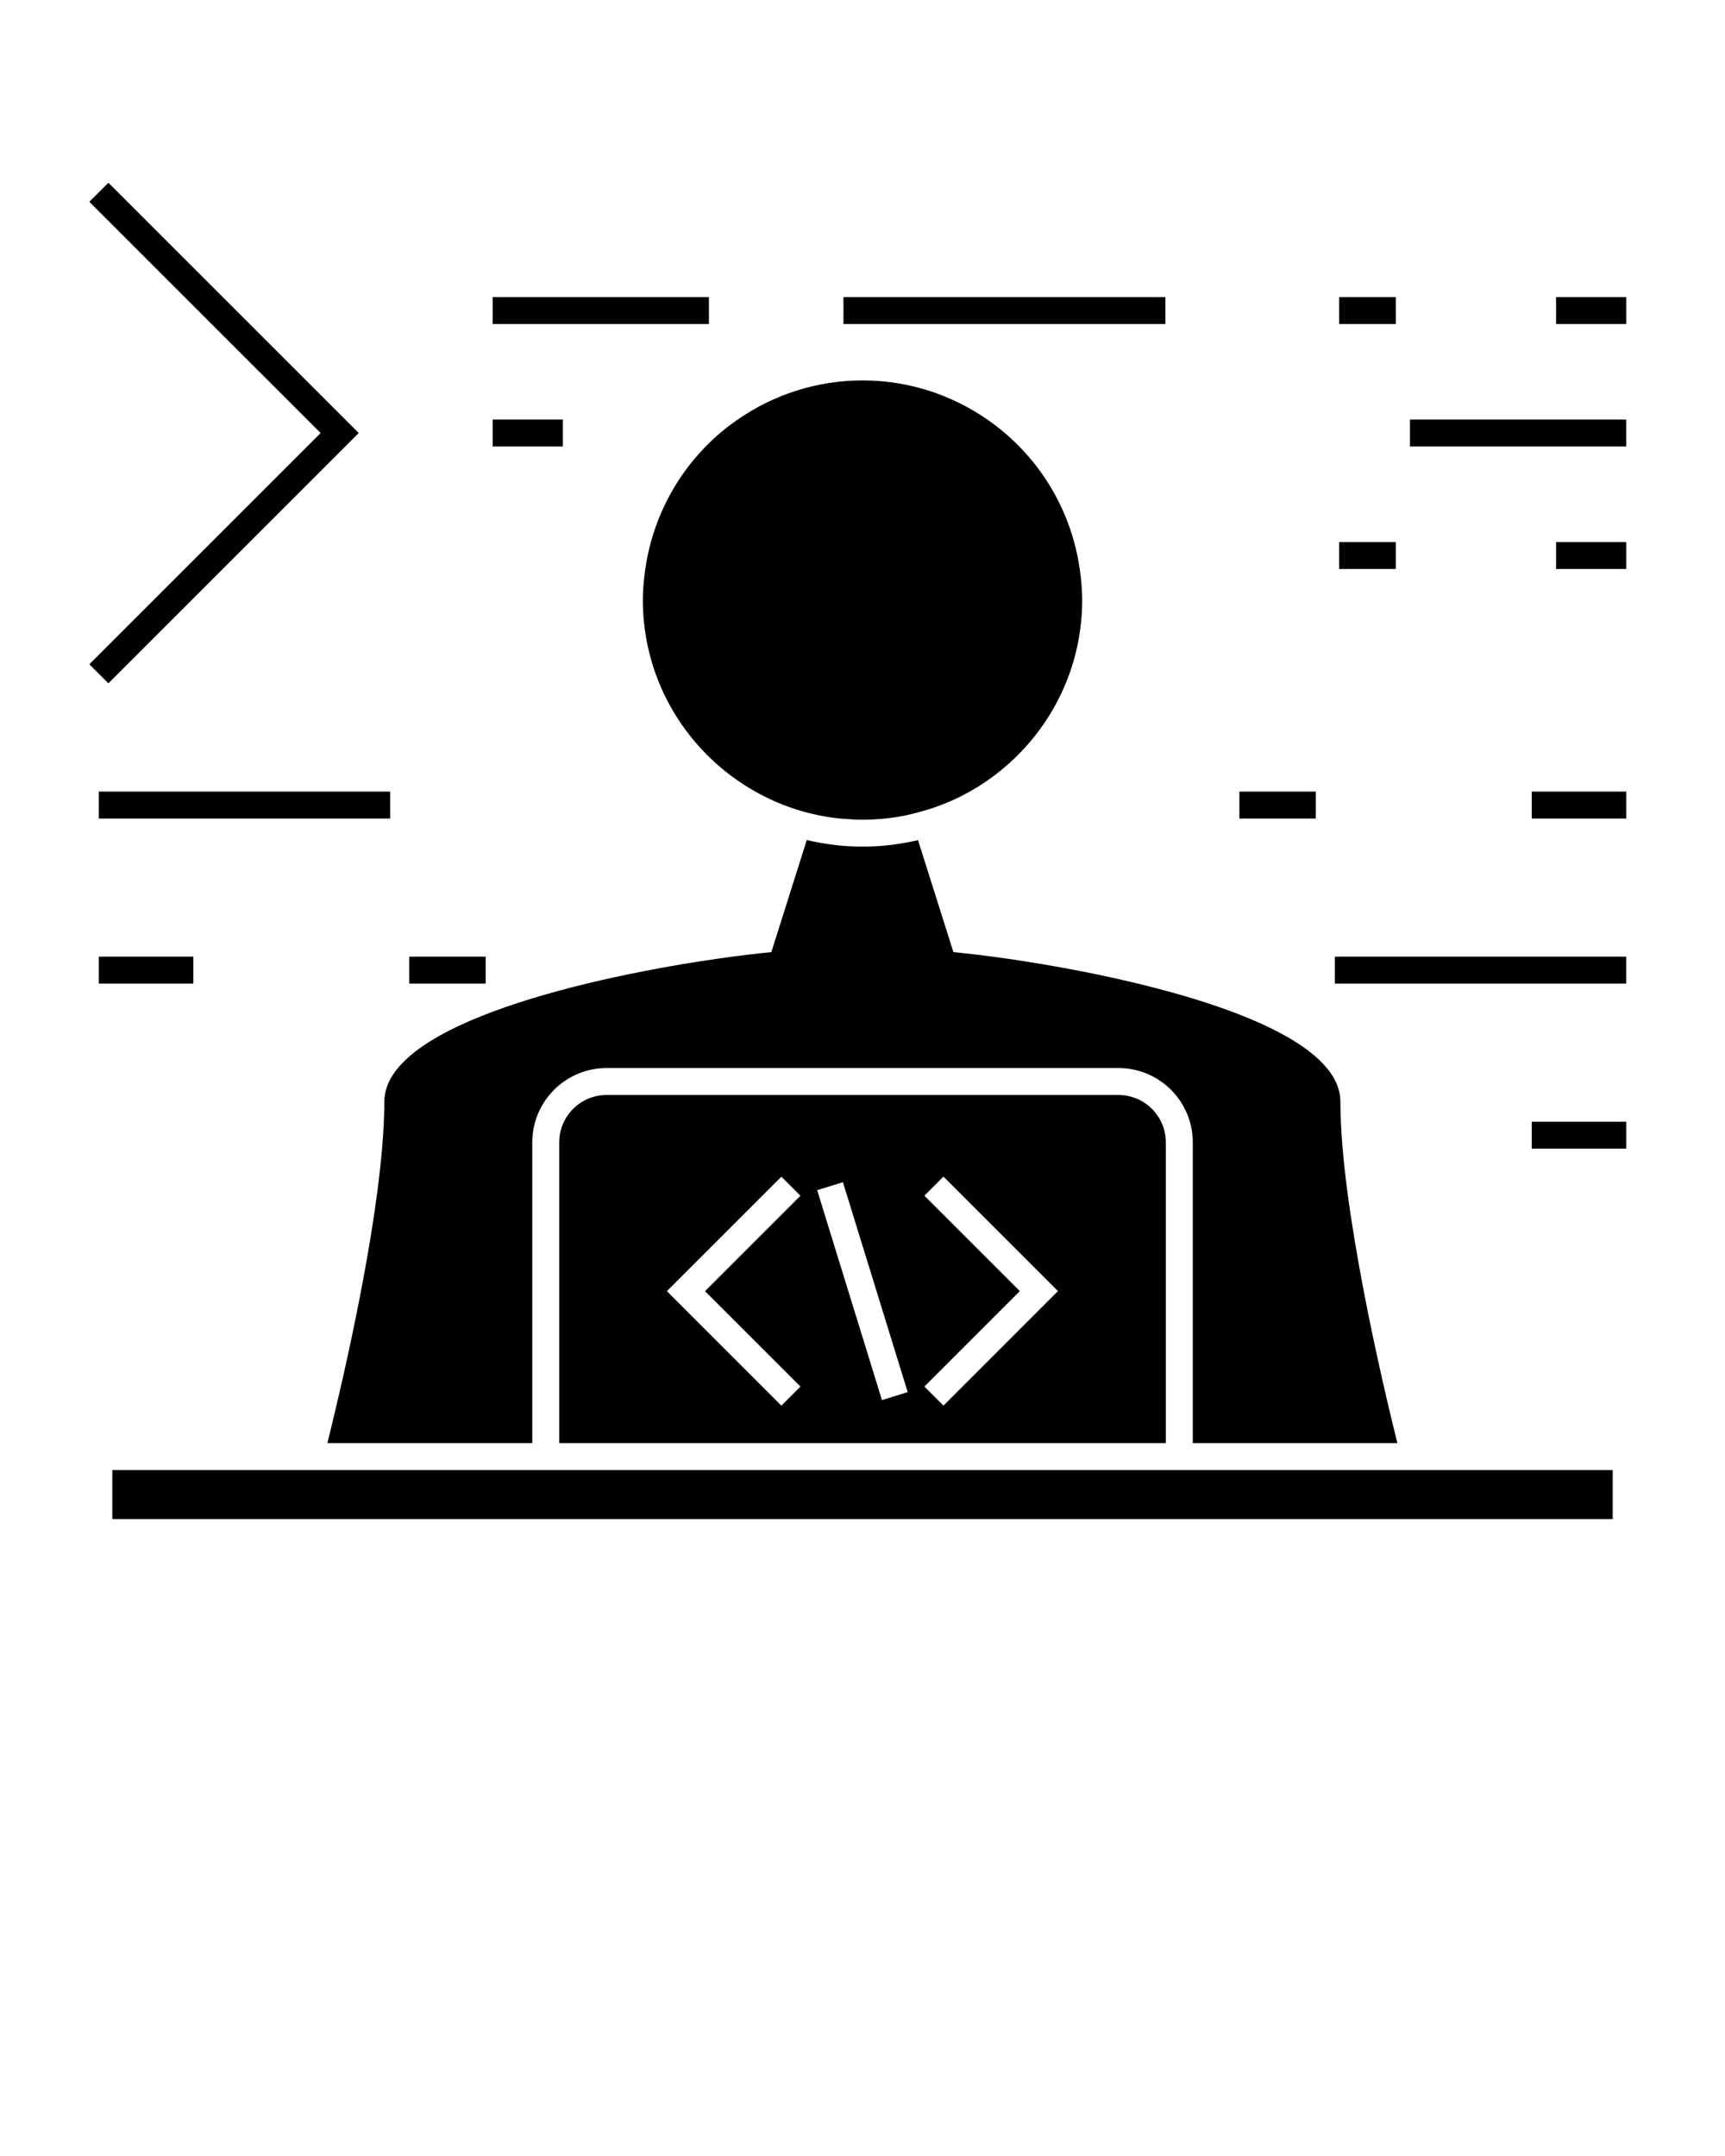 
<svg xmlns="http://www.w3.org/2000/svg" xmlns:xlink="http://www.w3.org/1999/xlink" version="1.1" x="0px" y="0px" viewBox="0 0 96 120" enable-background="new 0 0 96 96" xml:space="preserve"><rect x="6.251" y="81.82" width="83.5" height="2.73"/><path d="M77.767,80.32c-0.779-3.122-3.171-13.188-3.171-18.995c0-3.027-5.575-5.2-11.272-6.58c-2.91-0.705-5.847-1.202-8.094-1.5  c-0.616-0.082-1.185-0.149-1.682-0.201l-0.489-0.051l-1.97-6.233c-0.994,0.23-2.024,0.363-3.087,0.363  c-1.069,0-2.105-0.135-3.104-0.367l-1.971,6.237l-0.489,0.051c-0.497,0.052-1.065,0.119-1.682,0.201  c-0.227,0.03-0.461,0.063-0.701,0.097c-6.799,0.965-18.666,3.566-18.666,7.983c0,0.353-0.011,0.724-0.027,1.105  c-0.021,0.481-0.054,0.981-0.099,1.5c-0.501,5.838-2.373,13.696-3.044,16.39h11.403V63.582c0-2.28,1.855-4.136,4.135-4.136h28.489  c2.28,0,4.135,1.855,4.135,4.136V80.32H77.767z"/><path d="M33.757,60.946c-1.453,0-2.635,1.183-2.635,2.636V80.32h33.76V63.582c0-1.453-1.182-2.636-2.635-2.636H33.757z   M44.547,77.175l-1.061,1.061l-6.372-6.372l6.372-6.372l1.061,1.061l-5.312,5.312L44.547,77.175z M49.083,77.927l-3.606-11.684  L46.91,65.8l3.606,11.684L49.083,77.927z M52.506,78.235l-1.061-1.061l5.311-5.312l-5.311-5.312l1.061-1.061l6.371,6.372  L52.506,78.235z"/><path d="M56.727,24.852c-0.543-0.555-1.139-1.057-1.778-1.5c-1.975-1.369-4.367-2.178-6.947-2.178s-4.972,0.809-6.947,2.178  c-0.279,0.193-0.552,0.394-0.813,0.608c-1.922,1.582-3.342,3.744-4.019,6.21c-0.134,0.488-0.237,0.989-0.31,1.5  c-0.081,0.566-0.137,1.141-0.137,1.729c0,4.574,2.53,8.564,6.26,10.66c0.726,0.408,1.495,0.748,2.302,1.002  c0.382,0.12,0.771,0.222,1.167,0.305c0.406,0.085,0.82,0.15,1.24,0.193c0.052,0.005,0.106,0.004,0.158,0.009  c0.362,0.032,0.728,0.056,1.098,0.056c0.424,0,0.843-0.022,1.256-0.064c0.385-0.039,0.763-0.1,1.137-0.174  c0.261-0.053,0.515-0.123,0.769-0.191c0.246-0.065,0.489-0.135,0.728-0.216c0.724-0.244,1.418-0.55,2.075-0.919  c3.73-2.096,6.26-6.086,6.26-10.66c0-0.588-0.056-1.162-0.137-1.729c-0.073-0.511-0.176-1.012-0.31-1.5  C59.223,28.139,58.161,26.315,56.727,24.852z"/><polygon points="6.032,38.034 19.964,24.102 6.032,10.171 4.971,11.231 17.843,24.102 4.971,36.974 "/><rect x="27.42" y="16.535" width="12.033" height="1.5"/><rect x="46.941" y="16.535" width="17.917" height="1.5"/><rect x="74.525" y="16.535" width="3.155" height="1.5"/><rect x="86.6" y="16.535" width="3.902" height="1.5"/><rect x="78.469" y="23.352" width="12.032" height="1.5"/><rect x="27.42" y="23.352" width="3.902" height="1.5"/><rect x="74.525" y="30.17" width="3.155" height="1.5"/><rect x="86.6" y="30.17" width="3.902" height="1.5"/><rect x="5.501" y="44.059" width="16.213" height="1.5"/><rect x="68.974" y="44.059" width="4.251" height="1.5"/><rect x="85.244" y="44.059" width="5.258" height="1.5"/><rect x="74.288" y="53.245" width="16.213" height="1.5"/><rect x="22.777" y="53.245" width="4.252" height="1.5"/><rect x="5.501" y="53.245" width="5.258" height="1.5"/><rect x="85.244" y="62.431" width="5.258" height="1.5"/></svg>
